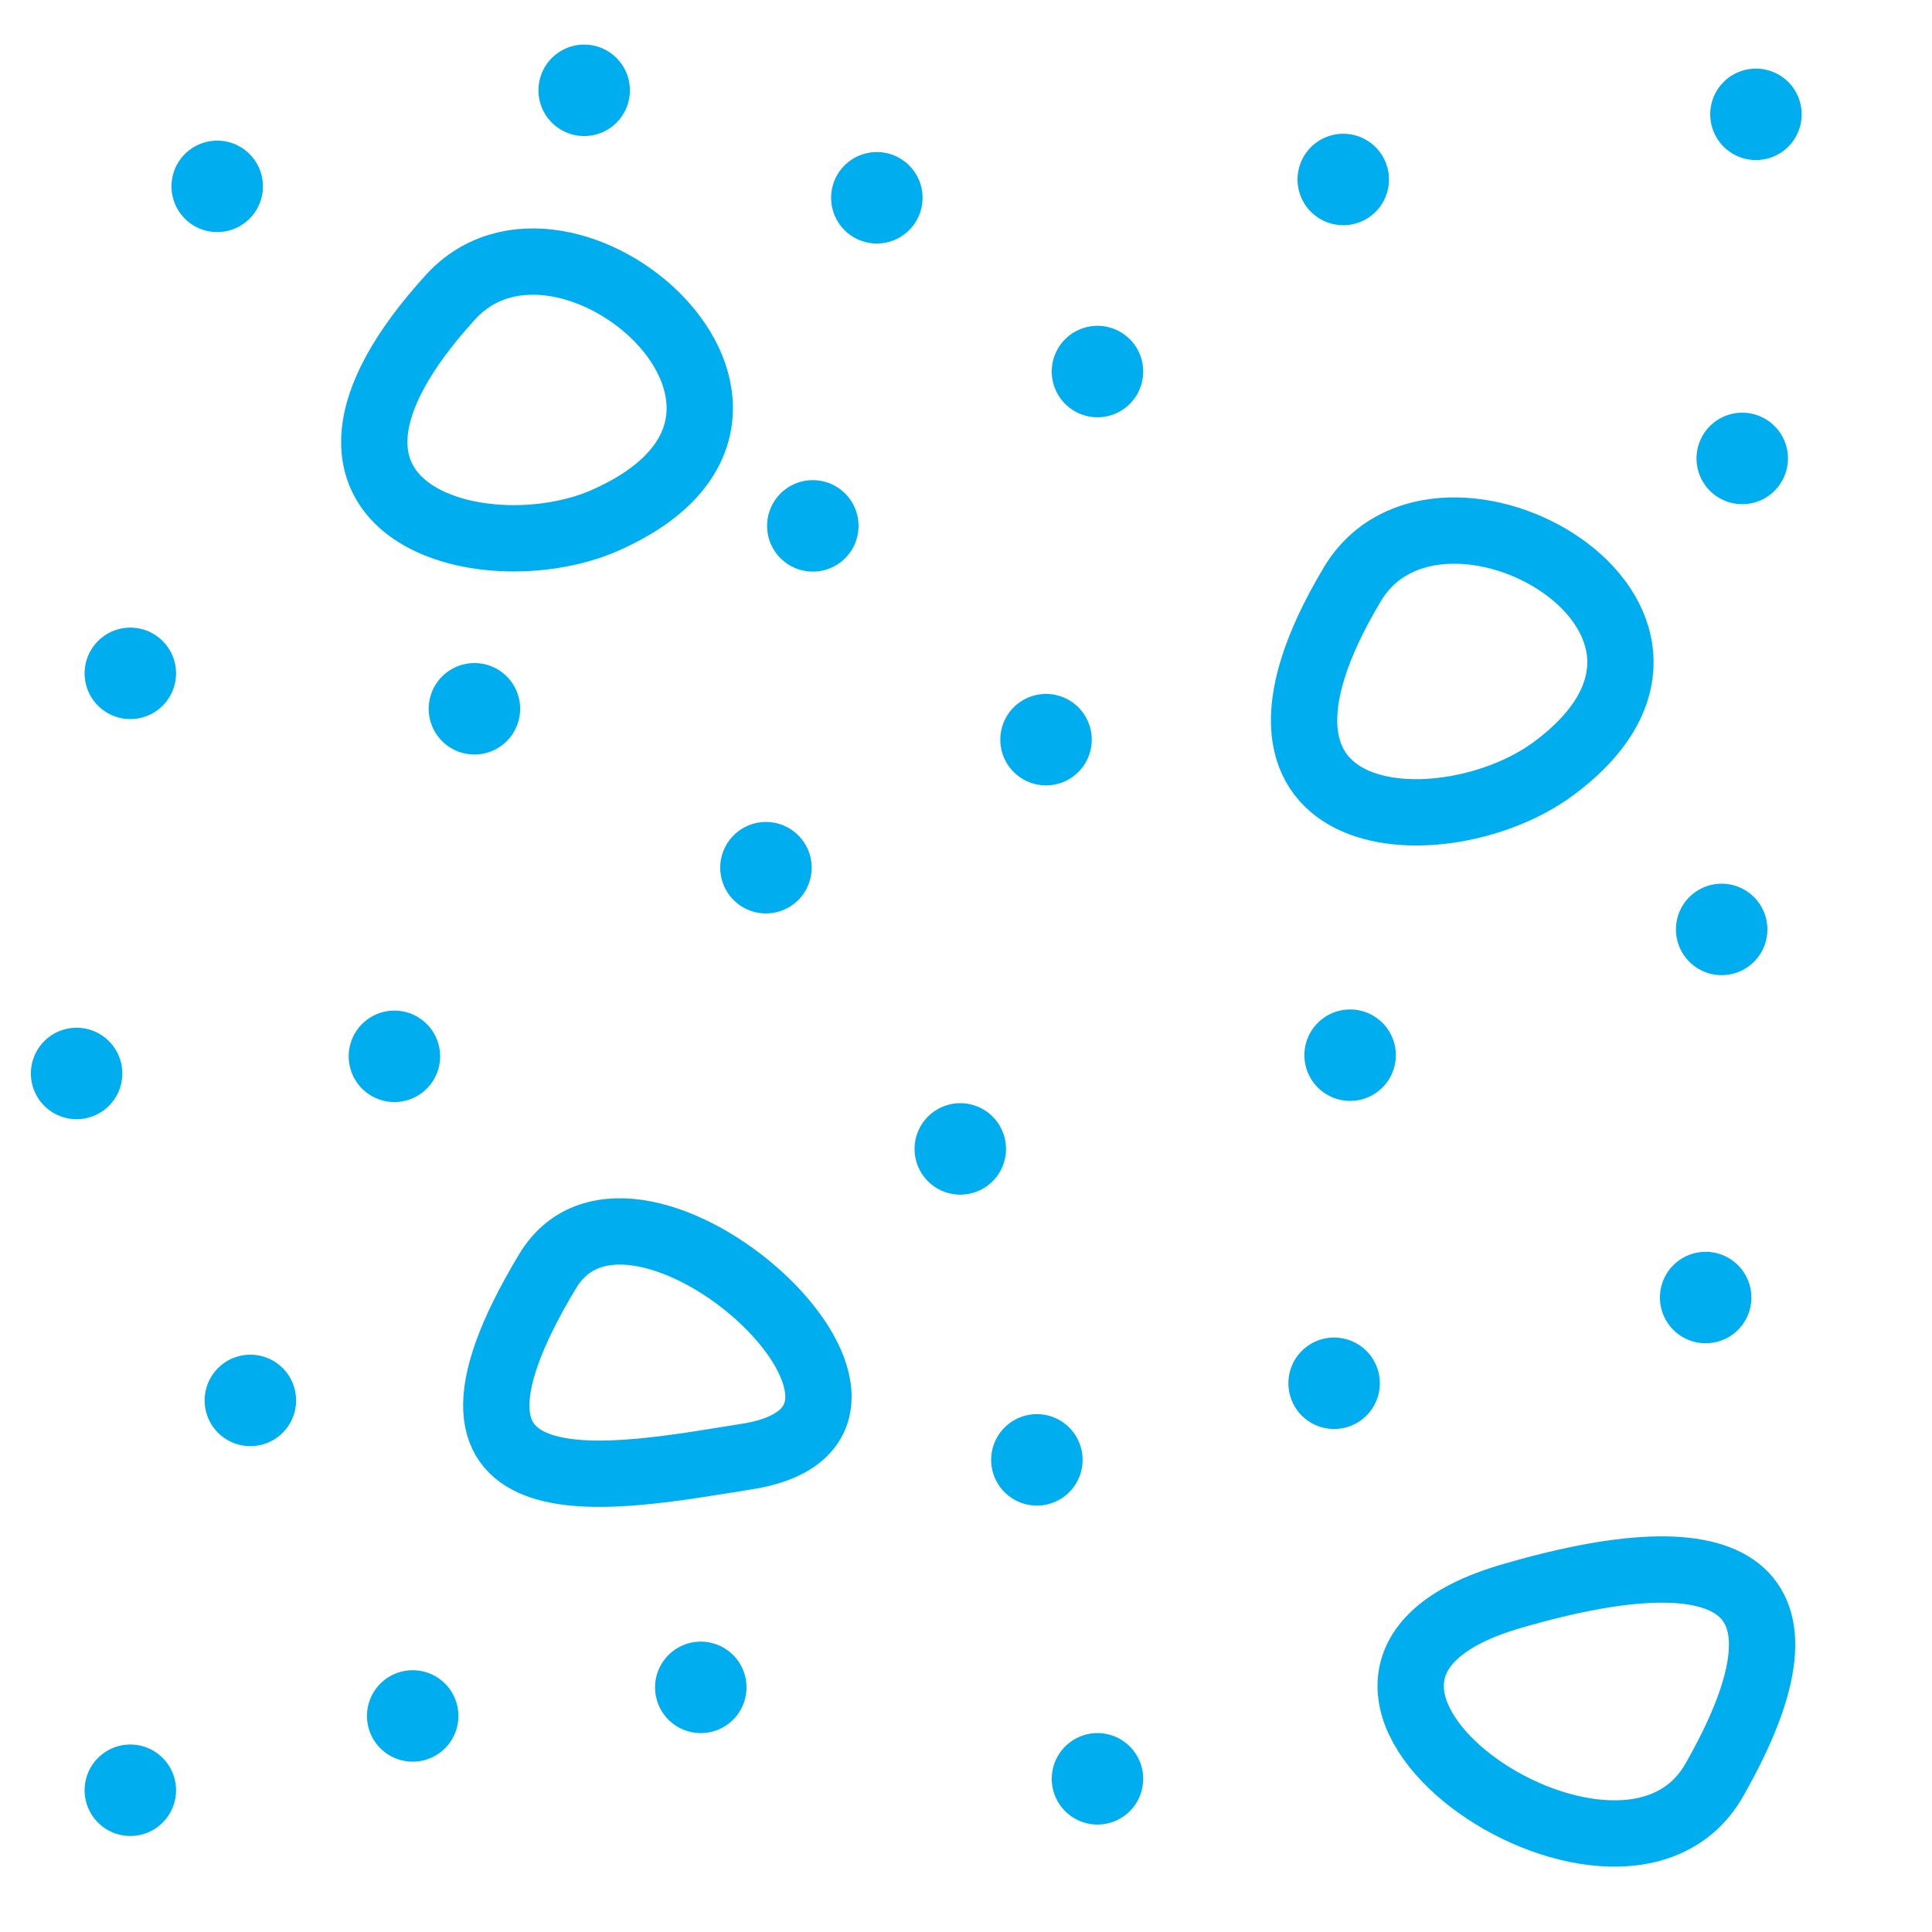 <svg xmlns="http://www.w3.org/2000/svg" xml:space="preserve" width="16.9" height="16.9" viewBox="1.93 -19.18 16.9 16.9"><path d="M1.93-19.18h16.9v16.9H1.93z" style="fill:none"/><path d="M8.63-11.59h0M6.08-12.98h0M3.07-13.29h0M2.6-9.79h0M17.17-15.17h0M13.68-17.61h0M13.74-9.95h0M11.08-12.71h0M9.04-14.58h0M11.53-15.93h0M3.83-17.55h0M9.6-17.45h0M7.04-18.39h0M17.29-18.18h0M8.06-4.42h0M3.07-3.52h0M4.12-6.93h0M5.38-9.94h0M5.54-4.17h0M11.53-3.62h0M16.85-7.83h0M10.33-9.13h0M11-6.41h0M13.6-7.08h0M16.99-11.05h0" style="fill:none;stroke:#00aeef;stroke-width:.8;stroke-linecap:round"/><path d="M5.87-16.58c1-1.1 3.42.99 1.4 1.93-1.04.5-3.14-.02-1.4-1.93zM13.76-14.07c.76-1.27 3.55.3 1.75 1.62-.93.68-3.08.6-1.75-1.62zM6.72-8.06c.76-1.27 3.61 1.32 1.75 1.62-1.14.18-3.08.59-1.75-1.62zM15.16-5.22c2.06-.6 2.7-.02 1.76 1.62-.84 1.44-4.24-.91-1.76-1.62z" style="fill:none;stroke:#00aeef;stroke-width:.58"/></svg>